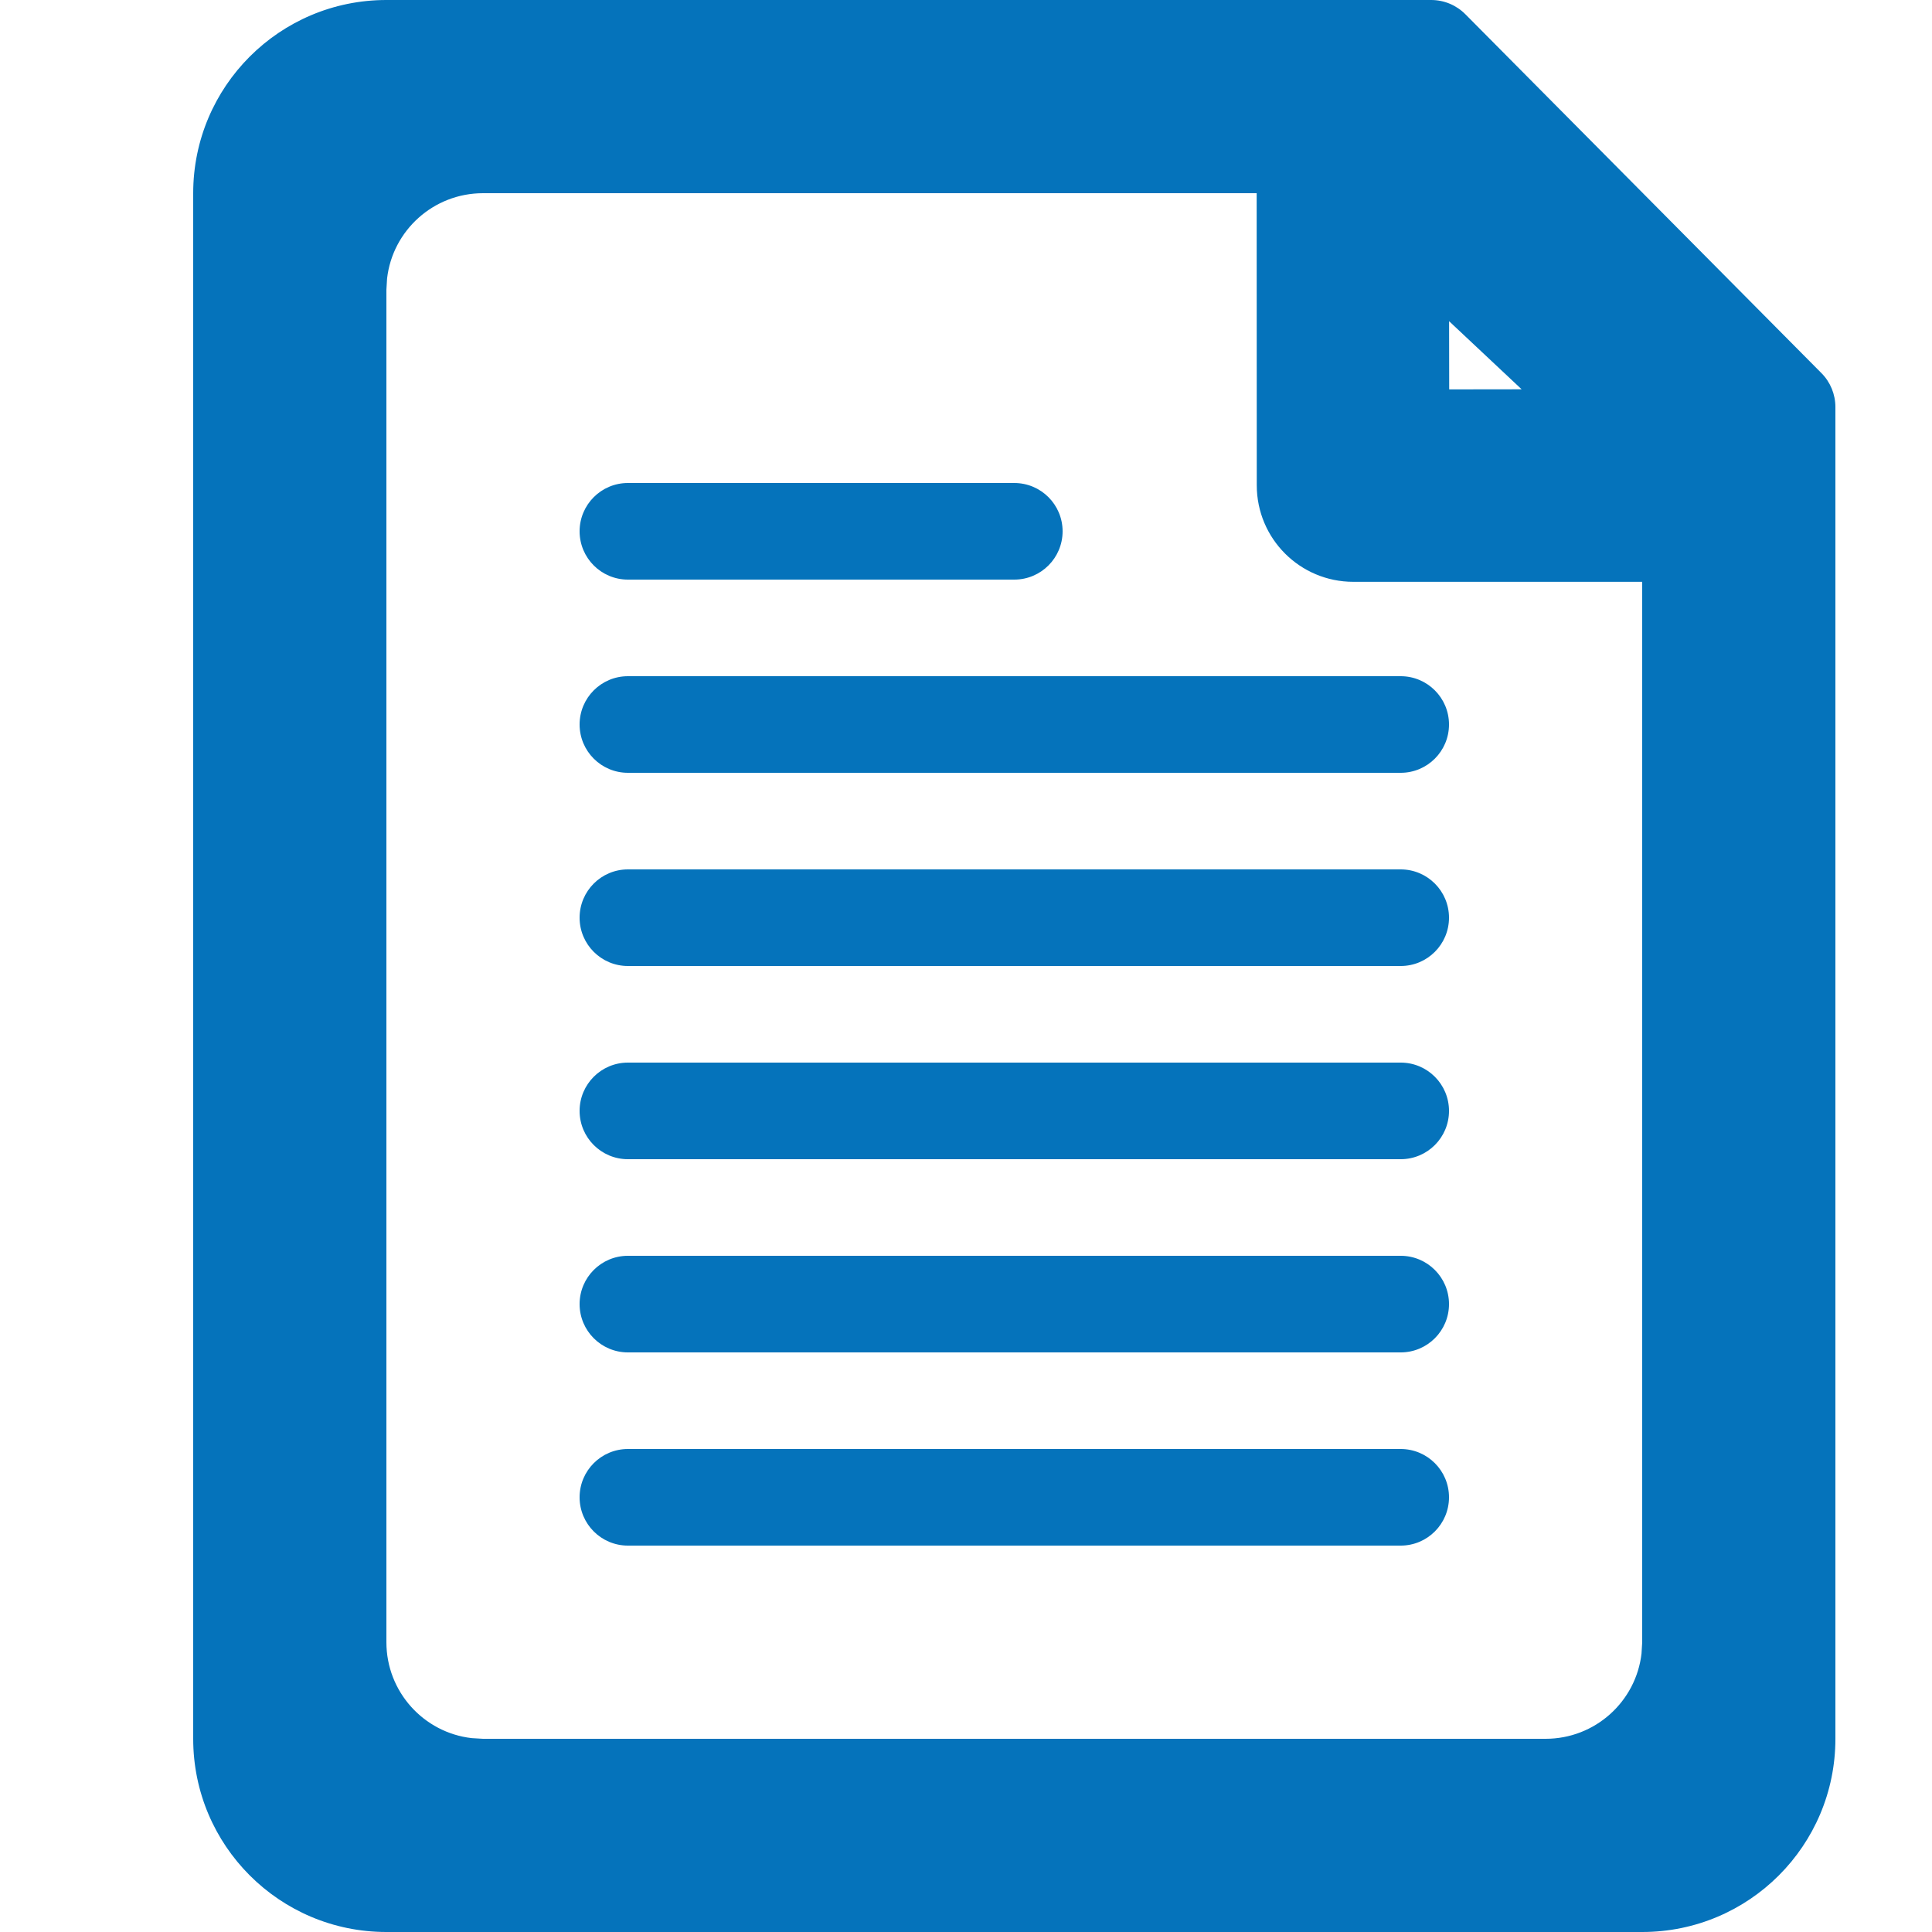 <?xml version="1.0" encoding="UTF-8"?>
<svg width="20px" height="20px" viewBox="0 0 20 20" version="1.1" xmlns="http://www.w3.org/2000/svg" xmlns:xlink="http://www.w3.org/1999/xlink">
    <title>icon-document</title>
    <g id="Page-1-Icons" stroke="none" stroke-width="1" fill="none" fill-rule="evenodd">
        <g id="PECOS-2.0-Icons-Overview-v28" transform="translate(-1838, -197)" fill="#0573BB">
            <g id="ACTION" transform="translate(1818, 32)">
                <g id="icon-document" transform="translate(20, 165)">
                    <path d="M14.815,0 C14.949,6.71110499e-16 15.076,0.053 15.17,0.148 L18.855,3.862 C18.948,3.955 19,4.082 19,4.214 L19,18 C19,19.105 18.105,20 17,20 L4,20 C2.895,20 2,19.105 2,18 L2,2 C2,0.895 2.895,2.02906125e-16 4,0 L14.815,0 Z M13.009,2 L5,2 C4.487,2 4.064,2.386 4.007,2.883 L4,3 L4,17 C4,17.513 4.386,17.936 4.883,17.993 L5,18 L16,18 C16.513,18 16.936,17.614 16.993,17.117 L17,17 L17,6.023 L14.01,6.023 C13.457,6.023 13.01,5.576 13.01,5.023 L13.009,2 Z M14.5,15 C14.776,15 15,15.224 15,15.5 C15,15.776 14.776,16 14.5,16 L6.5,16 C6.224,16 6,15.776 6,15.5 C6,15.224 6.224,15 6.5,15 L14.5,15 Z M14.5,13 C14.776,13 15,13.224 15,13.5 C15,13.776 14.776,14 14.5,14 L6.5,14 C6.224,14 6,13.776 6,13.5 C6,13.224 6.224,13 6.5,13 L14.5,13 Z M14.5,11 C14.776,11 15,11.224 15,11.5 C15,11.776 14.776,12 14.5,12 L6.5,12 C6.224,12 6,11.776 6,11.5 C6,11.224 6.224,11 6.5,11 L14.5,11 Z M14.5,9 C14.776,9 15,9.224 15,9.5 C15,9.776 14.776,10 14.5,10 L6.5,10 C6.224,10 6,9.776 6,9.5 C6,9.224 6.224,9 6.5,9 L14.5,9 Z M14.5,7 C14.776,7 15,7.224 15,7.5 C15,7.776 14.776,8 14.5,8 L6.5,8 C6.224,8 6,7.776 6,7.5 C6,7.224 6.224,7 6.5,7 L14.5,7 Z M10.5,5 C10.776,5 11,5.224 11,5.5 C11,5.776 10.776,6 10.5,6 L6.5,6 C6.224,6 6,5.776 6,5.5 C6,5.224 6.224,5 6.5,5 L10.5,5 Z M15.001,3.325 L15.002,4.031 L15.752,4.03 L15.001,3.325 Z"></path>
                </g>
            </g>
        </g>
    </g>
</svg>